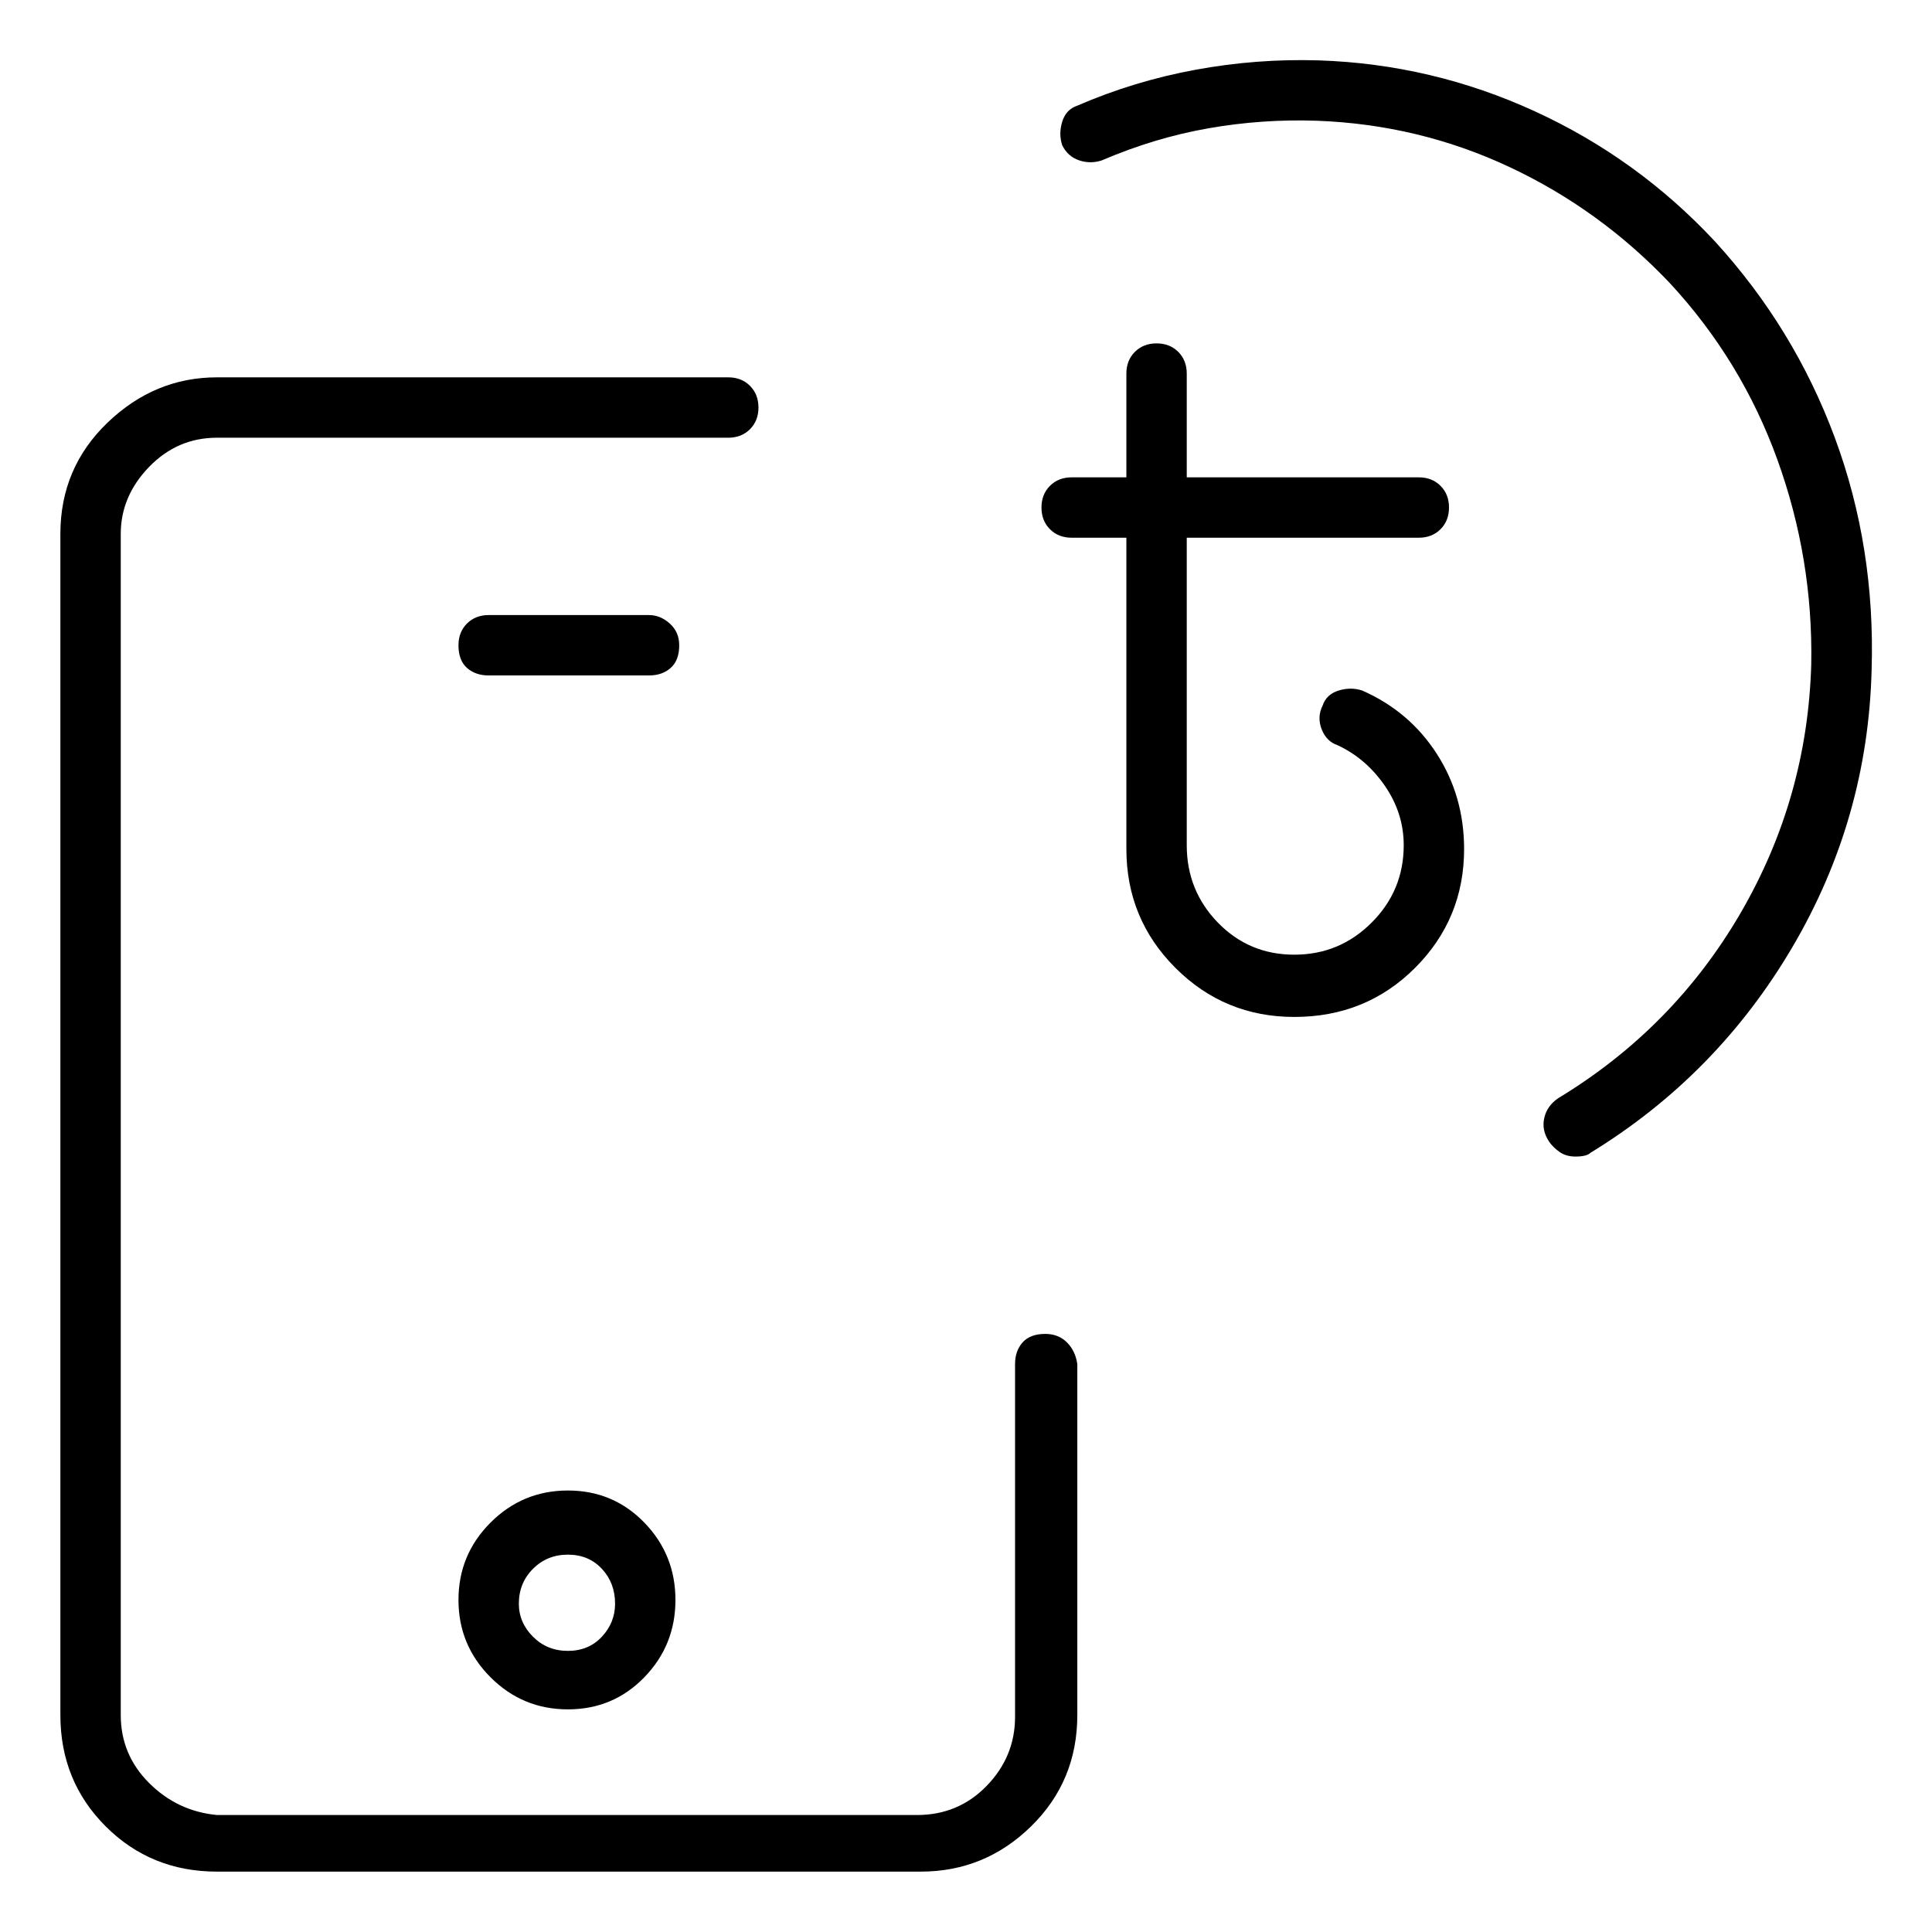 <svg viewBox="0 0 1024 1024" xmlns="http://www.w3.org/2000/svg">
  <path transform="scale(1, -1) translate(0, -960)" fill="currentColor" d="M554 253q-8 0 -12 -4.5t-4 -11.5v-187q0 -21 -15 -36.5t-37 -15.5h-371q-21 2 -36 17t-15 36v626q0 20 15 35.5t36 15.5h271q7 0 11.5 4.5t4.5 11.5t-4.5 11.5t-11.5 4.5h-271q-33 0 -58 -24t-25 -59v-626q0 -35 24 -59t59 -24h373q34 0 58.5 24t24.5 59v186 q-1 7 -5.5 11.5t-11.5 4.5v0zM909 832q-41 44 -95.5 69t-114.5 27q-33 1 -65.5 -5t-62.5 -19q-6 -2 -8 -8.5t0 -12.5q3 -6 9 -8t12 0q28 12 56.5 17t57.5 4q54 -2 102 -24.5t85 -61.5q38 -41 57 -93.5t18 -108.5q-2 -71 -37.5 -132t-96.5 -98q-6 -4 -7.5 -10.5t2.5 -12.5 q2 -3 5.5 -5.5t8.5 -2.5q3 0 5 0.5t3 1.5q67 41 107 109t42 147q2 65 -19.5 123t-63.5 104zM344 634h-85q-7 0 -11.5 -4.5t-4.5 -11.5q0 -8 4.5 -12t11.5 -4h85q7 0 11.5 4t4.5 12q0 7 -5 11.5t-11 4.5zM301 170q-24 0 -41 -17t-17 -41t17 -41t41 -17t40.5 17t16.5 41 t-16.5 41t-40.5 17zM301 85q-11 0 -18.5 7.5t-7.5 17.5q0 11 7.5 18.5t18.5 7.5t18 -7.5t7 -18.5q0 -10 -7 -17.5t-18 -7.5zM722 594q-6 2 -12.5 0t-8.5 -8q-3 -6 -0.5 -12.5t8.5 -8.5q15 -7 25 -21.5t10 -31.5q0 -24 -17 -41t-41 -17t-40.5 17t-16.5 41v163h123 q7 0 11.5 4.5t4.5 11.5t-4.5 11.5t-11.5 4.5h-123v55q0 7 -4.5 11.5t-11.5 4.5t-11.5 -4.5t-4.5 -11.5v-55h-29q-7 0 -11.5 -4.5t-4.5 -11.5t4.5 -11.5t11.5 -4.5h29v-165q0 -37 26 -63t63 -26q38 0 64 26t26 63q0 28 -14.5 50.5t-39.5 33.5v0z" />
</svg>